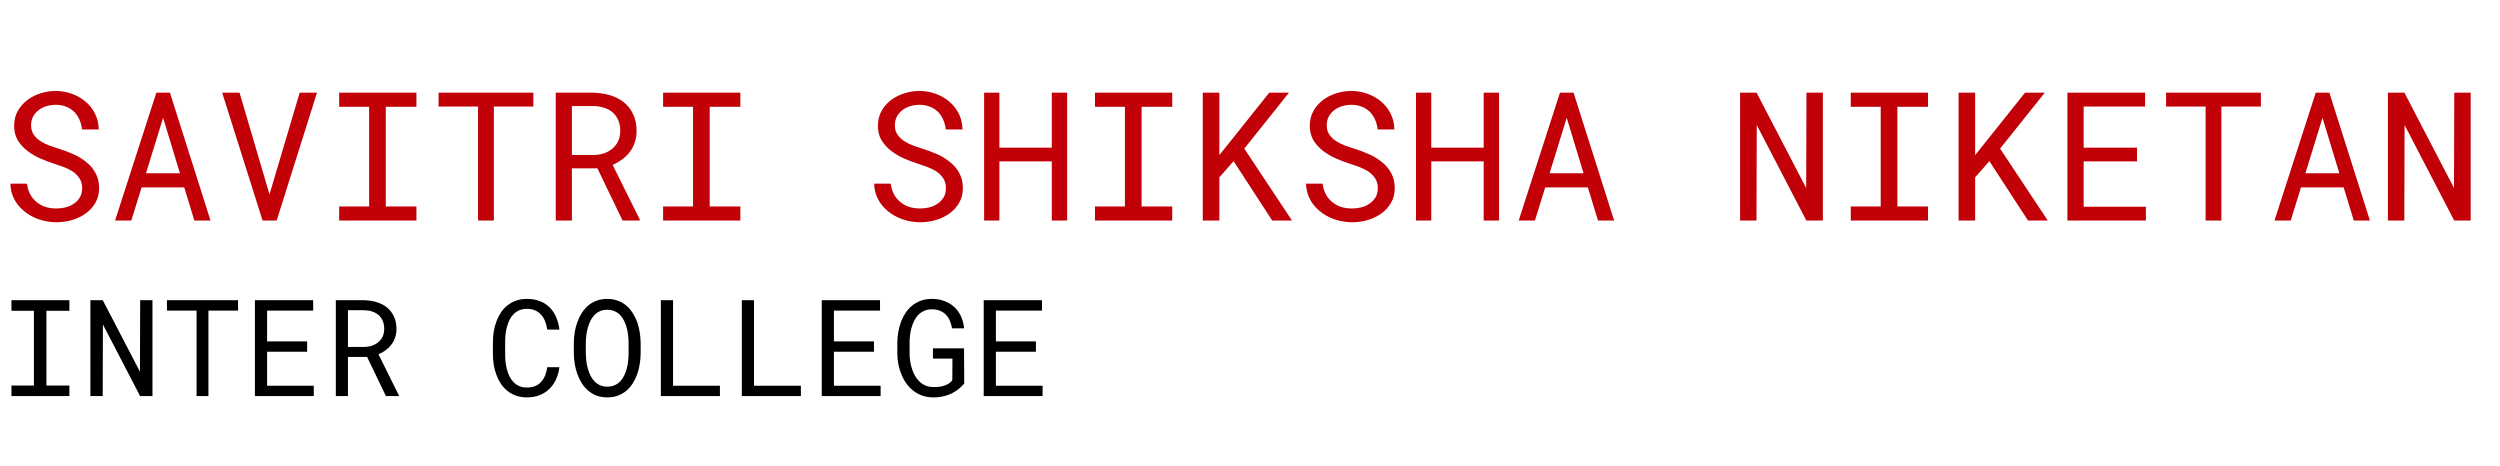<svg width="1780" height="332" viewBox="0 0 1780 332" fill="none" xmlns="http://www.w3.org/2000/svg">
<path d="M58.5 134C58.5 131.208 57.854 128.854 56.562 126.938C55.312 125.021 53.688 123.396 51.688 122.062C49.688 120.771 47.479 119.688 45.062 118.812C42.688 117.938 40.396 117.146 38.188 116.438C34.979 115.396 31.708 114.146 28.375 112.688C25.083 111.188 22.083 109.396 19.375 107.312C16.625 105.188 14.375 102.688 12.625 99.812C10.917 96.896 10.062 93.479 10.062 89.562C10.062 85.646 10.917 82.146 12.625 79.062C14.375 75.979 16.646 73.375 19.438 71.25C22.229 69.125 25.396 67.521 28.938 66.438C32.479 65.312 36.042 64.75 39.625 64.75C43.583 64.75 47.396 65.417 51.062 66.75C54.729 68.042 57.979 69.875 60.812 72.25C63.646 74.625 65.917 77.5 67.625 80.875C69.333 84.25 70.229 88.021 70.312 92.188H58.438C58.104 89.562 57.458 87.188 56.5 85.062C55.542 82.896 54.271 81.042 52.688 79.5C51.104 77.958 49.208 76.771 47 75.938C44.833 75.062 42.375 74.625 39.625 74.625C37.417 74.625 35.25 74.938 33.125 75.562C31.042 76.188 29.188 77.125 27.562 78.375C25.896 79.625 24.562 81.167 23.562 83C22.604 84.833 22.125 86.958 22.125 89.375C22.167 92 22.833 94.229 24.125 96.062C25.417 97.854 27.062 99.375 29.062 100.625C31.021 101.875 33.146 102.917 35.438 103.75C37.771 104.583 39.958 105.312 42 105.938C45.375 106.979 48.75 108.25 52.125 109.75C55.5 111.208 58.583 113.083 61.375 115.375C64.125 117.5 66.333 120.104 68 123.188C69.708 126.271 70.562 129.833 70.562 133.875C70.562 137.958 69.646 141.521 67.812 144.562C66.021 147.604 63.688 150.125 60.812 152.125C57.938 154.167 54.688 155.708 51.062 156.75C47.438 157.75 43.812 158.25 40.188 158.25C35.854 158.25 31.583 157.521 27.375 156.062C23.208 154.604 19.583 152.5 16.5 149.75C13.75 147.375 11.562 144.604 9.938 141.438C8.354 138.229 7.5 134.667 7.375 130.75H19.188C19.562 133.583 20.333 136.104 21.5 138.312C22.667 140.479 24.167 142.312 26 143.812C27.833 145.354 29.938 146.521 32.312 147.312C34.729 148.062 37.354 148.438 40.188 148.438C42.438 148.438 44.646 148.167 46.812 147.625C49.021 147.042 50.979 146.146 52.688 144.938C54.396 143.771 55.792 142.292 56.875 140.5C57.958 138.667 58.5 136.5 58.5 134ZM131.188 133.438H100.812L93.5 157H81.938L111.312 66H121L149.875 157H138.375L131.188 133.438ZM103.938 123.375H128.125L116.125 83.875L103.938 123.375ZM186.938 157L158.188 66H170.562L190.562 133.938L191.875 138.375L193.25 133.812L213.375 66H225.688L197 157H186.938ZM241.5 66H296.5V76.062H274.688V147H296.5V157H241.5V147H262.812V76.062H241.5V66ZM379.75 75.875H351.625V157H340.375V75.875H312.25V66H379.75V75.875ZM425.375 119.875H407.188V157H395.688V66H422.375C426.625 66.083 430.625 66.688 434.375 67.812C438.125 68.938 441.417 70.625 444.25 72.875C447.042 75.125 449.229 77.958 450.812 81.375C452.438 84.75 453.25 88.729 453.25 93.312C453.25 96.271 452.812 98.979 451.938 101.438C451.104 103.896 449.938 106.125 448.438 108.125C446.938 110.125 445.146 111.896 443.062 113.438C440.979 114.979 438.688 116.292 436.188 117.375L455.5 156.25L455.438 157H443.25L425.375 119.875ZM407.188 110.375H422.688C425.271 110.333 427.708 109.938 430 109.188C432.292 108.396 434.312 107.271 436.062 105.812C437.771 104.354 439.125 102.583 440.125 100.5C441.125 98.375 441.625 95.938 441.625 93.188C441.625 90.271 441.146 87.729 440.188 85.562C439.229 83.354 437.896 81.5 436.188 80C434.479 78.542 432.438 77.438 430.062 76.688C427.729 75.938 425.167 75.542 422.375 75.5H407.188V110.375ZM472.125 66H527.125V76.062H505.312V147H527.125V157H472.125V147H493.438V76.062H472.125V66ZM673.5 134C673.5 131.208 672.854 128.854 671.562 126.938C670.312 125.021 668.688 123.396 666.688 122.062C664.688 120.771 662.479 119.688 660.062 118.812C657.688 117.938 655.396 117.146 653.188 116.438C649.979 115.396 646.708 114.146 643.375 112.688C640.083 111.188 637.083 109.396 634.375 107.312C631.625 105.188 629.375 102.688 627.625 99.812C625.917 96.896 625.062 93.479 625.062 89.562C625.062 85.646 625.917 82.146 627.625 79.062C629.375 75.979 631.646 73.375 634.438 71.25C637.229 69.125 640.396 67.521 643.938 66.438C647.479 65.312 651.042 64.75 654.625 64.75C658.583 64.75 662.396 65.417 666.062 66.75C669.729 68.042 672.979 69.875 675.812 72.25C678.646 74.625 680.917 77.5 682.625 80.875C684.333 84.25 685.229 88.021 685.312 92.188H673.438C673.104 89.562 672.458 87.188 671.5 85.062C670.542 82.896 669.271 81.042 667.688 79.5C666.104 77.958 664.208 76.771 662 75.938C659.833 75.062 657.375 74.625 654.625 74.625C652.417 74.625 650.25 74.938 648.125 75.562C646.042 76.188 644.188 77.125 642.562 78.375C640.896 79.625 639.562 81.167 638.562 83C637.604 84.833 637.125 86.958 637.125 89.375C637.167 92 637.833 94.229 639.125 96.062C640.417 97.854 642.062 99.375 644.062 100.625C646.021 101.875 648.146 102.917 650.438 103.75C652.771 104.583 654.958 105.312 657 105.938C660.375 106.979 663.75 108.25 667.125 109.75C670.5 111.208 673.583 113.083 676.375 115.375C679.125 117.5 681.333 120.104 683 123.188C684.708 126.271 685.562 129.833 685.562 133.875C685.562 137.958 684.646 141.521 682.812 144.562C681.021 147.604 678.688 150.125 675.812 152.125C672.938 154.167 669.688 155.708 666.062 156.75C662.438 157.75 658.812 158.25 655.188 158.25C650.854 158.25 646.583 157.521 642.375 156.062C638.208 154.604 634.583 152.5 631.5 149.75C628.75 147.375 626.562 144.604 624.938 141.438C623.354 138.229 622.5 134.667 622.375 130.75H634.188C634.562 133.583 635.333 136.104 636.5 138.312C637.667 140.479 639.167 142.312 641 143.812C642.833 145.354 644.938 146.521 647.312 147.312C649.729 148.062 652.354 148.438 655.188 148.438C657.438 148.438 659.646 148.167 661.812 147.625C664.021 147.042 665.979 146.146 667.688 144.938C669.396 143.771 670.792 142.292 671.875 140.5C672.958 138.667 673.5 136.5 673.5 134ZM759.812 157H748.875V114.938H711.562V157H700.688V66H711.562V105.125H748.875V66H759.812V157ZM779.625 66H834.625V76.062H812.812V147H834.625V157H779.625V147H800.938V76.062H779.625V66ZM878.312 114.75L868.188 126.25V157H856.375V66H868.188V110.438L877 99.438L903.688 66H917.75L885.938 105.812L919.875 157H905.812L878.312 114.75ZM981 134C981 131.208 980.354 128.854 979.062 126.938C977.812 125.021 976.188 123.396 974.188 122.062C972.188 120.771 969.979 119.688 967.562 118.812C965.188 117.938 962.896 117.146 960.688 116.438C957.479 115.396 954.208 114.146 950.875 112.688C947.583 111.188 944.583 109.396 941.875 107.312C939.125 105.188 936.875 102.688 935.125 99.812C933.417 96.896 932.562 93.479 932.562 89.562C932.562 85.646 933.417 82.146 935.125 79.062C936.875 75.979 939.146 73.375 941.938 71.25C944.729 69.125 947.896 67.521 951.438 66.438C954.979 65.312 958.542 64.75 962.125 64.75C966.083 64.75 969.896 65.417 973.562 66.75C977.229 68.042 980.479 69.875 983.312 72.25C986.146 74.625 988.417 77.5 990.125 80.875C991.833 84.25 992.729 88.021 992.812 92.188H980.938C980.604 89.562 979.958 87.188 979 85.062C978.042 82.896 976.771 81.042 975.188 79.5C973.604 77.958 971.708 76.771 969.5 75.938C967.333 75.062 964.875 74.625 962.125 74.625C959.917 74.625 957.75 74.938 955.625 75.562C953.542 76.188 951.688 77.125 950.062 78.375C948.396 79.625 947.062 81.167 946.062 83C945.104 84.833 944.625 86.958 944.625 89.375C944.667 92 945.333 94.229 946.625 96.062C947.917 97.854 949.562 99.375 951.562 100.625C953.521 101.875 955.646 102.917 957.938 103.75C960.271 104.583 962.458 105.312 964.5 105.938C967.875 106.979 971.25 108.25 974.625 109.75C978 111.208 981.083 113.083 983.875 115.375C986.625 117.5 988.833 120.104 990.5 123.188C992.208 126.271 993.062 129.833 993.062 133.875C993.062 137.958 992.146 141.521 990.312 144.562C988.521 147.604 986.188 150.125 983.312 152.125C980.438 154.167 977.188 155.708 973.562 156.75C969.938 157.75 966.312 158.25 962.688 158.25C958.354 158.25 954.083 157.521 949.875 156.062C945.708 154.604 942.083 152.5 939 149.75C936.25 147.375 934.062 144.604 932.438 141.438C930.854 138.229 930 134.667 929.875 130.75H941.688C942.062 133.583 942.833 136.104 944 138.312C945.167 140.479 946.667 142.312 948.5 143.812C950.333 145.354 952.438 146.521 954.812 147.312C957.229 148.062 959.854 148.438 962.688 148.438C964.938 148.438 967.146 148.167 969.312 147.625C971.521 147.042 973.479 146.146 975.188 144.938C976.896 143.771 978.292 142.292 979.375 140.5C980.458 138.667 981 136.5 981 134ZM1067.31 157H1056.38V114.938H1019.06V157H1008.19V66H1019.06V105.125H1056.38V66H1067.31V157ZM1130.56 133.438H1100.19L1092.88 157H1081.31L1110.69 66H1120.38L1149.25 157H1137.75L1130.56 133.438ZM1103.31 123.375H1127.5L1115.5 83.875L1103.31 123.375ZM1297.88 157H1286.12L1250.81 89L1250.62 157H1238.94V66H1250.69L1286 133.875L1286.19 66H1297.88V157ZM1317.75 66H1372.75V76.062H1350.94V147H1372.75V157H1317.75V147H1339.06V76.062H1317.75V66ZM1416.44 114.75L1406.31 126.25V157H1394.5V66H1406.31V110.438L1415.12 99.438L1441.81 66H1455.88L1424.06 105.812L1458 157H1443.94L1416.44 114.75ZM1521.56 114.938H1483.56V147.188H1527.88V157H1472V66H1527.31V75.875H1483.56V105.125H1521.56V114.938ZM1609.75 75.875H1581.62V157H1570.38V75.875H1542.25V66H1609.75V75.875ZM1668.69 133.438H1638.31L1631 157H1619.44L1648.81 66H1658.5L1687.38 157H1675.88L1668.69 133.438ZM1641.44 123.375H1665.62L1653.62 83.875L1641.44 123.375ZM1759.12 157H1747.38L1712.06 89L1711.88 157H1700.19V66H1711.94L1747.25 133.875L1747.44 66H1759.12V157Z" fill="#C10007"/>
<path d="M8.156 213.75H49.406V221.297H33.047V274.5H49.406V282H8.156V274.5H24.141V221.297H8.156V213.75ZM108.562 282H99.75L73.266 231L73.125 282H64.359V213.75H73.172L99.656 264.656L99.797 213.75H108.562V282ZM169.5 221.156H148.406V282H139.969V221.156H118.875V213.75H169.5V221.156ZM218.672 250.453H190.172V274.641H223.406V282H181.5V213.75H222.984V221.156H190.172V243.094H218.672V250.453ZM261.375 254.156H247.734V282H239.109V213.75H259.125C262.312 213.812 265.312 214.266 268.125 215.109C270.938 215.953 273.406 217.219 275.531 218.906C277.625 220.594 279.266 222.719 280.453 225.281C281.672 227.812 282.281 230.797 282.281 234.234C282.281 236.453 281.953 238.484 281.297 240.328C280.672 242.172 279.797 243.844 278.672 245.344C277.547 246.844 276.203 248.172 274.641 249.328C273.078 250.484 271.359 251.469 269.484 252.281L283.969 281.438L283.922 282H274.781L261.375 254.156ZM247.734 247.031H259.359C261.297 247 263.125 246.703 264.844 246.141C266.562 245.547 268.078 244.703 269.391 243.609C270.672 242.516 271.688 241.188 272.438 239.625C273.188 238.031 273.562 236.203 273.562 234.141C273.562 231.953 273.203 230.047 272.484 228.422C271.766 226.766 270.766 225.375 269.484 224.25C268.203 223.156 266.672 222.328 264.891 221.766C263.141 221.203 261.219 220.906 259.125 220.875H247.734V247.031ZM398.297 261.469C397.891 264.625 397.078 267.531 395.859 270.188C394.641 272.812 393.062 275.062 391.125 276.938C389.156 278.844 386.828 280.328 384.141 281.391C381.484 282.422 378.516 282.938 375.234 282.938C372.422 282.938 369.859 282.547 367.547 281.766C365.266 280.953 363.234 279.844 361.453 278.438C359.641 277.031 358.078 275.375 356.766 273.469C355.484 271.562 354.422 269.484 353.578 267.234C352.703 264.984 352.047 262.625 351.609 260.156C351.203 257.688 350.984 255.188 350.953 252.656V243.141C350.984 240.609 351.203 238.109 351.609 235.641C352.047 233.172 352.703 230.812 353.578 228.562C354.422 226.312 355.484 224.234 356.766 222.328C358.078 220.391 359.641 218.719 361.453 217.312C363.234 215.906 365.266 214.812 367.547 214.031C369.828 213.219 372.391 212.812 375.234 212.812C378.641 212.812 381.688 213.344 384.375 214.406C387.062 215.438 389.375 216.906 391.312 218.812C393.25 220.75 394.797 223.062 395.953 225.75C397.141 228.438 397.922 231.406 398.297 234.656H389.625C389.344 232.594 388.859 230.672 388.172 228.891C387.484 227.109 386.562 225.547 385.406 224.203C384.25 222.859 382.828 221.812 381.141 221.062C379.484 220.281 377.516 219.891 375.234 219.891C373.172 219.891 371.344 220.234 369.75 220.922C368.188 221.578 366.844 222.484 365.719 223.641C364.562 224.797 363.594 226.141 362.812 227.672C362.062 229.203 361.453 230.828 360.984 232.547C360.516 234.266 360.172 236.031 359.953 237.844C359.766 239.625 359.672 241.359 359.672 243.047V252.656C359.672 254.344 359.766 256.094 359.953 257.906C360.172 259.688 360.516 261.438 360.984 263.156C361.453 264.906 362.062 266.547 362.812 268.078C363.562 269.609 364.516 270.953 365.672 272.109C366.828 273.297 368.188 274.234 369.75 274.922C371.312 275.578 373.141 275.906 375.234 275.906C377.516 275.906 379.484 275.547 381.141 274.828C382.828 274.109 384.25 273.094 385.406 271.781C386.562 270.5 387.484 268.984 388.172 267.234C388.859 265.453 389.344 263.531 389.625 261.469H398.297ZM456.141 251.812C456.109 254.25 455.891 256.719 455.484 259.219C455.109 261.688 454.516 264.078 453.703 266.391C452.891 268.703 451.844 270.859 450.562 272.859C449.312 274.859 447.812 276.609 446.062 278.109C444.312 279.609 442.297 280.797 440.016 281.672C437.766 282.516 435.234 282.938 432.422 282.938C429.609 282.938 427.062 282.516 424.781 281.672C422.531 280.797 420.531 279.609 418.781 278.109C417.031 276.609 415.516 274.859 414.234 272.859C412.953 270.828 411.906 268.656 411.094 266.344C410.25 264.031 409.625 261.641 409.219 259.172C408.812 256.703 408.594 254.25 408.562 251.812V244.031C408.594 241.594 408.797 239.141 409.172 236.672C409.578 234.172 410.203 231.766 411.047 229.453C411.859 227.141 412.891 224.984 414.141 222.984C415.422 220.953 416.938 219.172 418.688 217.641C420.438 216.141 422.438 214.969 424.688 214.125C426.969 213.25 429.516 212.812 432.328 212.812C435.141 212.812 437.688 213.25 439.969 214.125C442.25 214.969 444.266 216.141 446.016 217.641C447.766 219.141 449.266 220.906 450.516 222.938C451.797 224.938 452.859 227.094 453.703 229.406C454.516 231.719 455.109 234.125 455.484 236.625C455.891 239.125 456.109 241.594 456.141 244.031V251.812ZM447.562 243.938C447.531 242.312 447.422 240.625 447.234 238.875C447.047 237.094 446.734 235.328 446.297 233.578C445.828 231.859 445.219 230.219 444.469 228.656C443.719 227.062 442.781 225.656 441.656 224.438C440.531 223.25 439.203 222.312 437.672 221.625C436.141 220.906 434.359 220.547 432.328 220.547C430.328 220.547 428.562 220.906 427.031 221.625C425.5 222.344 424.172 223.297 423.047 224.484C421.922 225.703 420.984 227.109 420.234 228.703C419.484 230.266 418.891 231.906 418.453 233.625C417.984 235.375 417.641 237.141 417.422 238.922C417.234 240.672 417.125 242.344 417.094 243.938V251.812C417.125 253.406 417.234 255.094 417.422 256.875C417.641 258.656 417.984 260.406 418.453 262.125C418.922 263.875 419.531 265.547 420.281 267.141C421.031 268.734 421.969 270.125 423.094 271.312C424.219 272.531 425.547 273.5 427.078 274.219C428.609 274.938 430.391 275.297 432.422 275.297C434.453 275.297 436.234 274.938 437.766 274.219C439.328 273.5 440.672 272.531 441.797 271.312C442.891 270.125 443.797 268.75 444.516 267.188C445.266 265.594 445.875 263.922 446.344 262.172C446.781 260.453 447.078 258.703 447.234 256.922C447.422 255.141 447.531 253.438 447.562 251.812V243.938ZM479.203 274.641H512.578V282H470.531V213.75H479.203V274.641ZM536.859 274.641H570.234V282H528.188V213.75H536.859V274.641ZM622.266 250.453H593.766V274.641H627V282H585.094V213.75H626.578V221.156H593.766V243.094H622.266V250.453ZM686.531 273.047C685.469 274.297 684.344 275.438 683.156 276.469C681.969 277.469 680.734 278.344 679.453 279.094C677.266 280.406 674.906 281.375 672.375 282C669.844 282.656 667.188 282.969 664.406 282.938C661.594 282.906 659 282.484 656.625 281.672C654.281 280.828 652.172 279.672 650.297 278.203C648.422 276.766 646.781 275.062 645.375 273.094C643.969 271.125 642.797 268.984 641.859 266.672C640.891 264.391 640.156 262 639.656 259.5C639.188 256.969 638.938 254.422 638.906 251.859V243.938C638.938 241.406 639.156 238.891 639.562 236.391C640 233.859 640.656 231.438 641.531 229.125C642.406 226.812 643.5 224.672 644.812 222.703C646.125 220.703 647.703 218.969 649.547 217.5C651.359 216.062 653.422 214.922 655.734 214.078C658.047 213.234 660.641 212.812 663.516 212.812C666.703 212.812 669.641 213.312 672.328 214.312C675.016 215.281 677.359 216.672 679.359 218.484C681.359 220.328 682.969 222.547 684.188 225.141C685.406 227.703 686.156 230.578 686.438 233.766H677.859C677.516 231.797 676.984 229.984 676.266 228.328C675.547 226.641 674.609 225.203 673.453 224.016C672.266 222.828 670.859 221.906 669.234 221.25C667.609 220.562 665.719 220.219 663.562 220.219C661.5 220.219 659.672 220.578 658.078 221.297C656.484 221.984 655.094 222.922 653.906 224.109C652.719 225.297 651.734 226.688 650.953 228.281C650.172 229.844 649.531 231.5 649.031 233.25C648.531 235 648.172 236.781 647.953 238.594C647.734 240.406 647.625 242.156 647.625 243.844V251.859C647.656 253.578 647.797 255.359 648.047 257.203C648.328 259.016 648.75 260.797 649.312 262.547C649.875 264.297 650.594 265.953 651.469 267.516C652.344 269.078 653.406 270.453 654.656 271.641C655.875 272.828 657.297 273.781 658.922 274.5C660.547 275.188 662.391 275.547 664.453 275.578C665.641 275.609 666.875 275.562 668.156 275.438C669.469 275.312 670.734 275.062 671.953 274.688C673.172 274.312 674.312 273.812 675.375 273.188C676.438 272.531 677.328 271.688 678.047 270.656L678.141 255.328H664.266V248.016H686.391L686.531 273.047ZM737.578 250.453H709.078V274.641H742.312V282H700.406V213.75H741.891V221.156H709.078V243.094H737.578V250.453Z" fill="black"/>
</svg>
